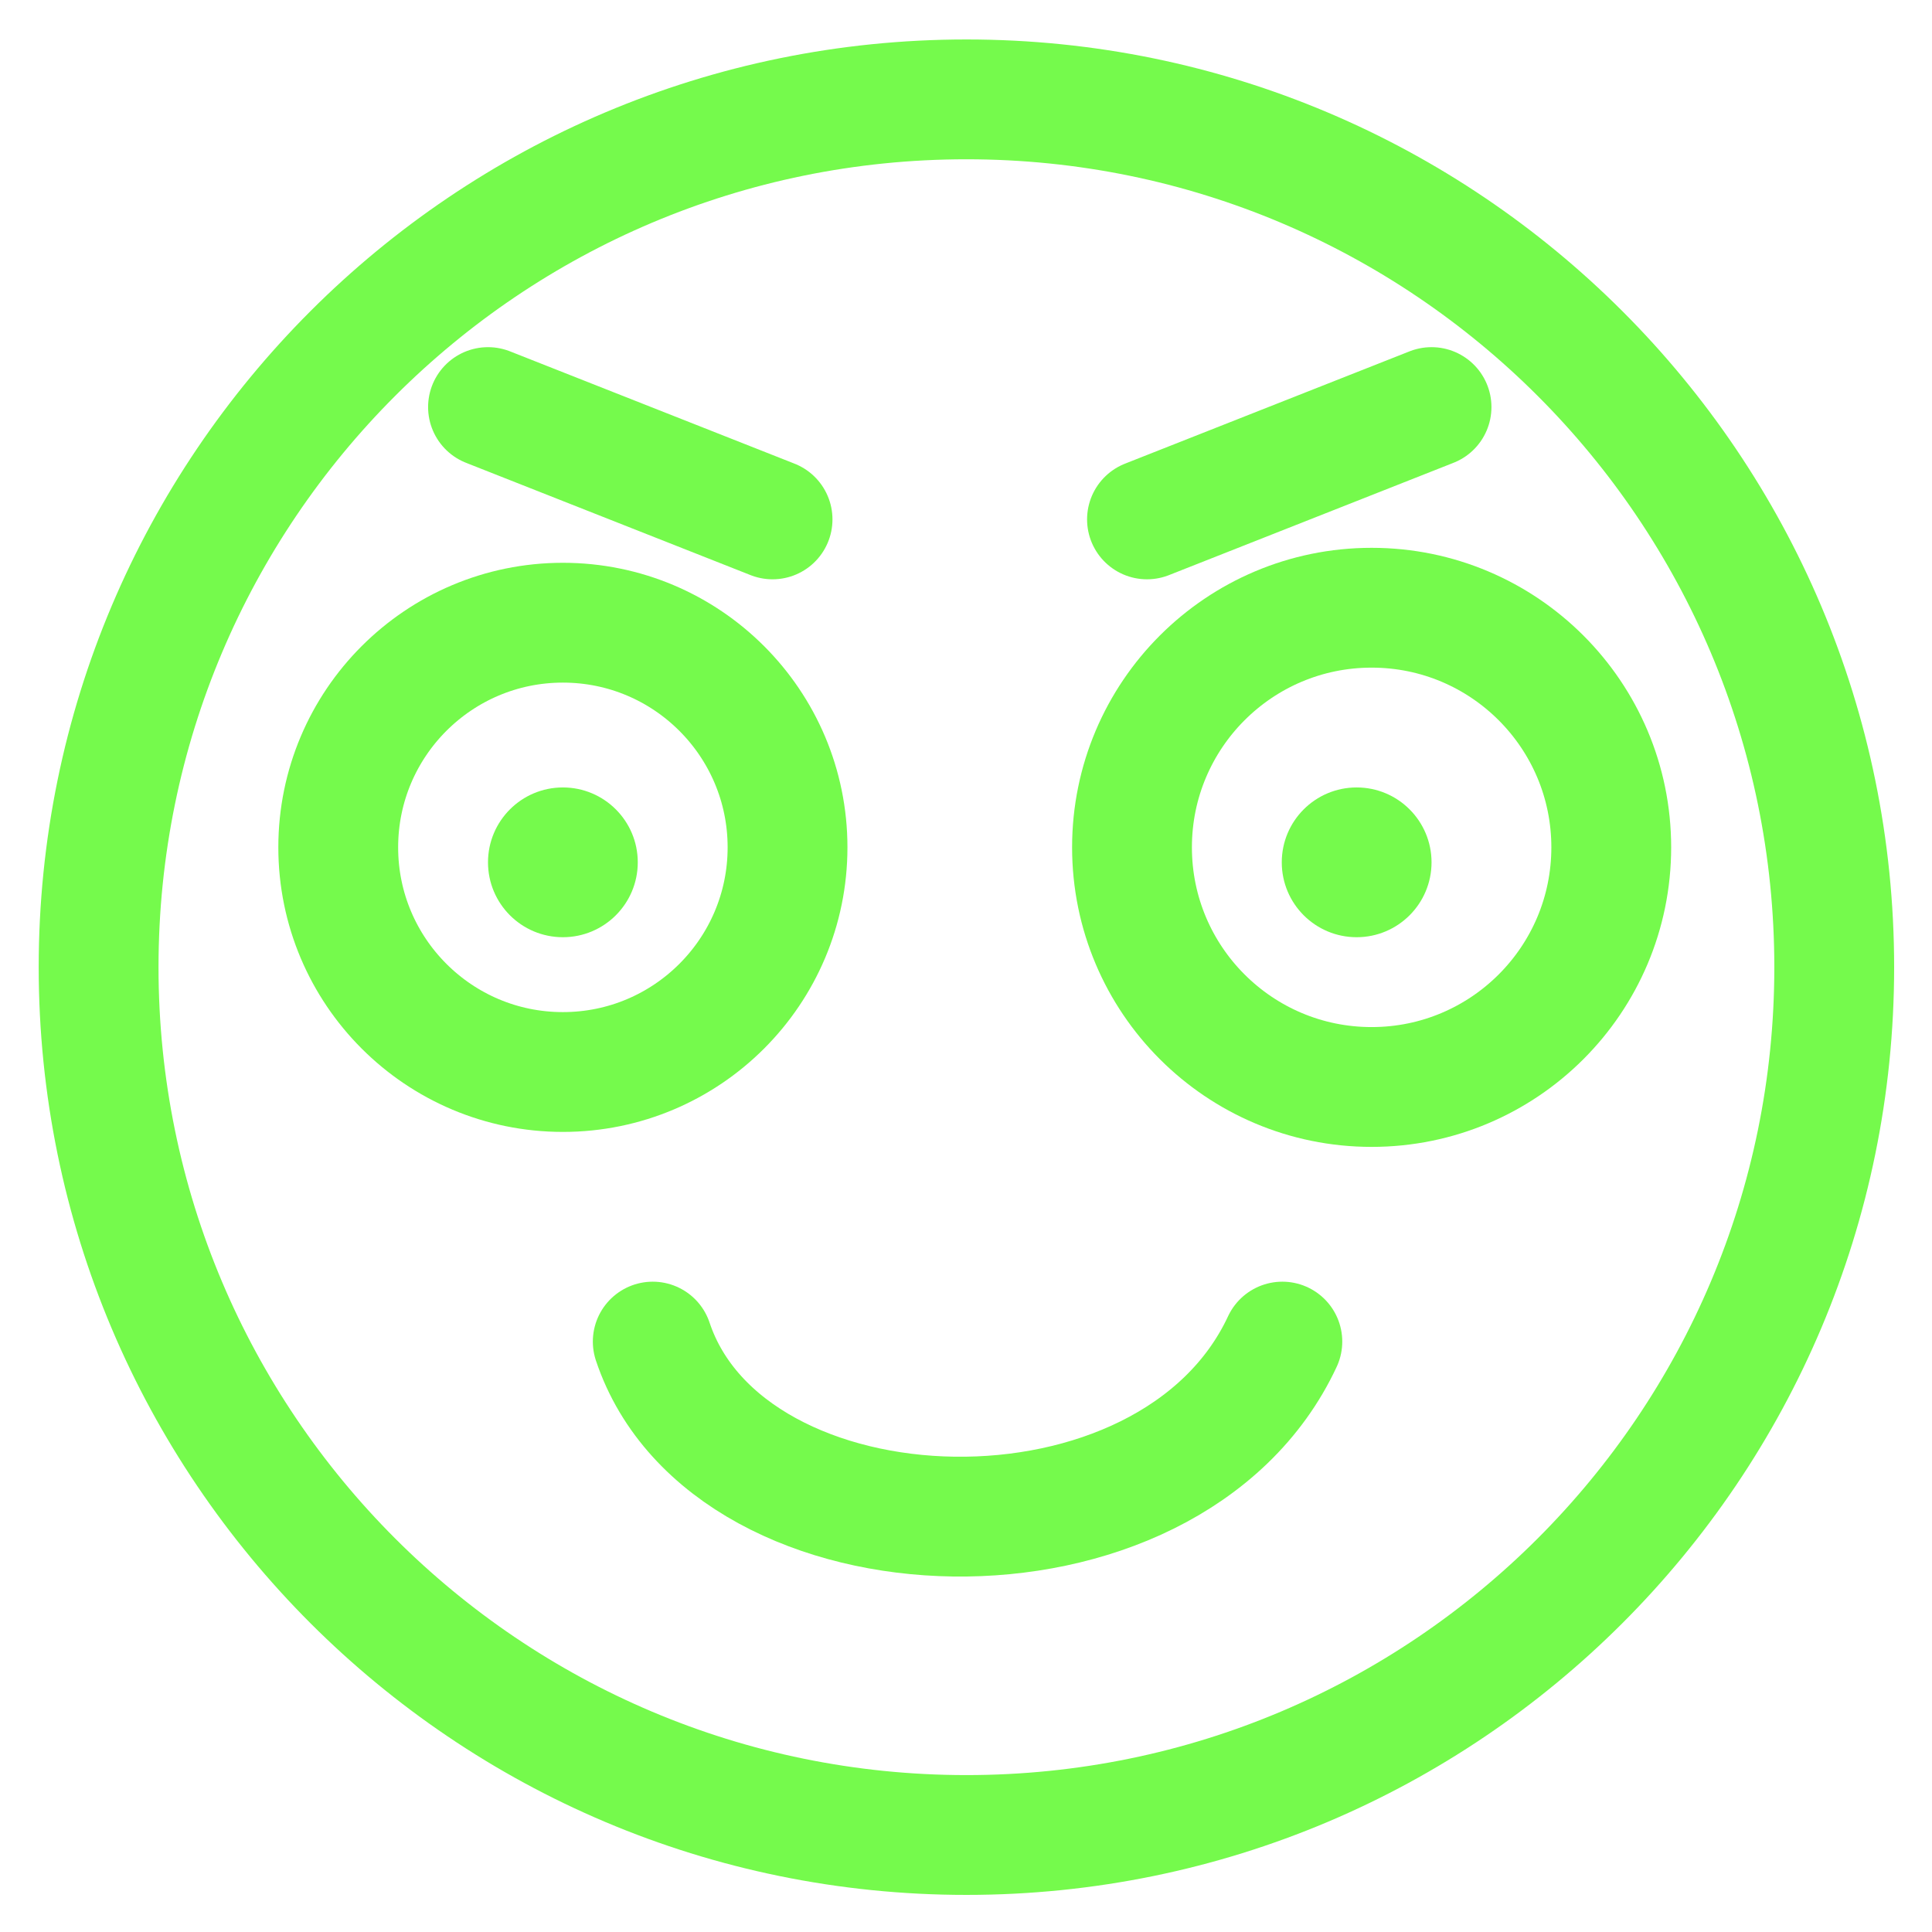 <svg width="129" height="129" viewBox="0 0 129 129" fill="none" xmlns="http://www.w3.org/2000/svg">
<path d="M64.528 122.523C96.529 122.523 122.472 96.58 122.472 64.579C122.472 32.577 96.529 6.635 64.528 6.635C32.526 6.635 6.584 32.577 6.584 64.579C6.584 96.58 32.526 122.523 64.528 122.523Z" stroke="#75FA4C" stroke-width="8" stroke-linejoin="round"/>
<path d="M90.584 62.578C93.345 62.578 95.584 60.34 95.584 57.578C95.584 54.817 93.345 52.578 90.584 52.578C87.822 52.578 85.584 54.817 85.584 57.578C85.584 60.34 87.822 62.578 90.584 62.578Z" fill="#75FA4C"/>
<path d="M37.584 62.578C40.345 62.578 42.584 60.34 42.584 57.578C42.584 54.817 40.345 52.578 37.584 52.578C34.822 52.578 32.584 54.817 32.584 57.578C32.584 60.34 34.822 62.578 37.584 62.578Z" fill="#75FA4C"/>
<path d="M91.584 72.578C100.42 72.578 107.584 65.415 107.584 56.578C107.584 47.742 100.42 40.578 91.584 40.578C82.747 40.578 75.584 47.742 75.584 56.578C75.584 65.415 82.747 72.578 91.584 72.578Z" stroke="#75FA4C" stroke-width="8"/>
<path d="M32.584 27.18L51.584 34.68" stroke="#75FA4C" stroke-width="8" stroke-linecap="round"/>
<path d="M95.584 27.18L76.584 34.68" stroke="#75FA4C" stroke-width="8" stroke-linecap="round"/>
<path d="M85.623 89.578C78.123 105.659 48.623 104.659 43.584 89.578" stroke="#75FA4C" stroke-width="8" stroke-linecap="round"/>
<path d="M37.584 71.578C45.868 71.578 52.584 64.862 52.584 56.578C52.584 48.294 45.868 41.578 37.584 41.578C29.299 41.578 22.584 48.294 22.584 56.578C22.584 64.862 29.299 71.578 37.584 71.578Z" stroke="#75FA4C" stroke-width="8"/>
</svg>
